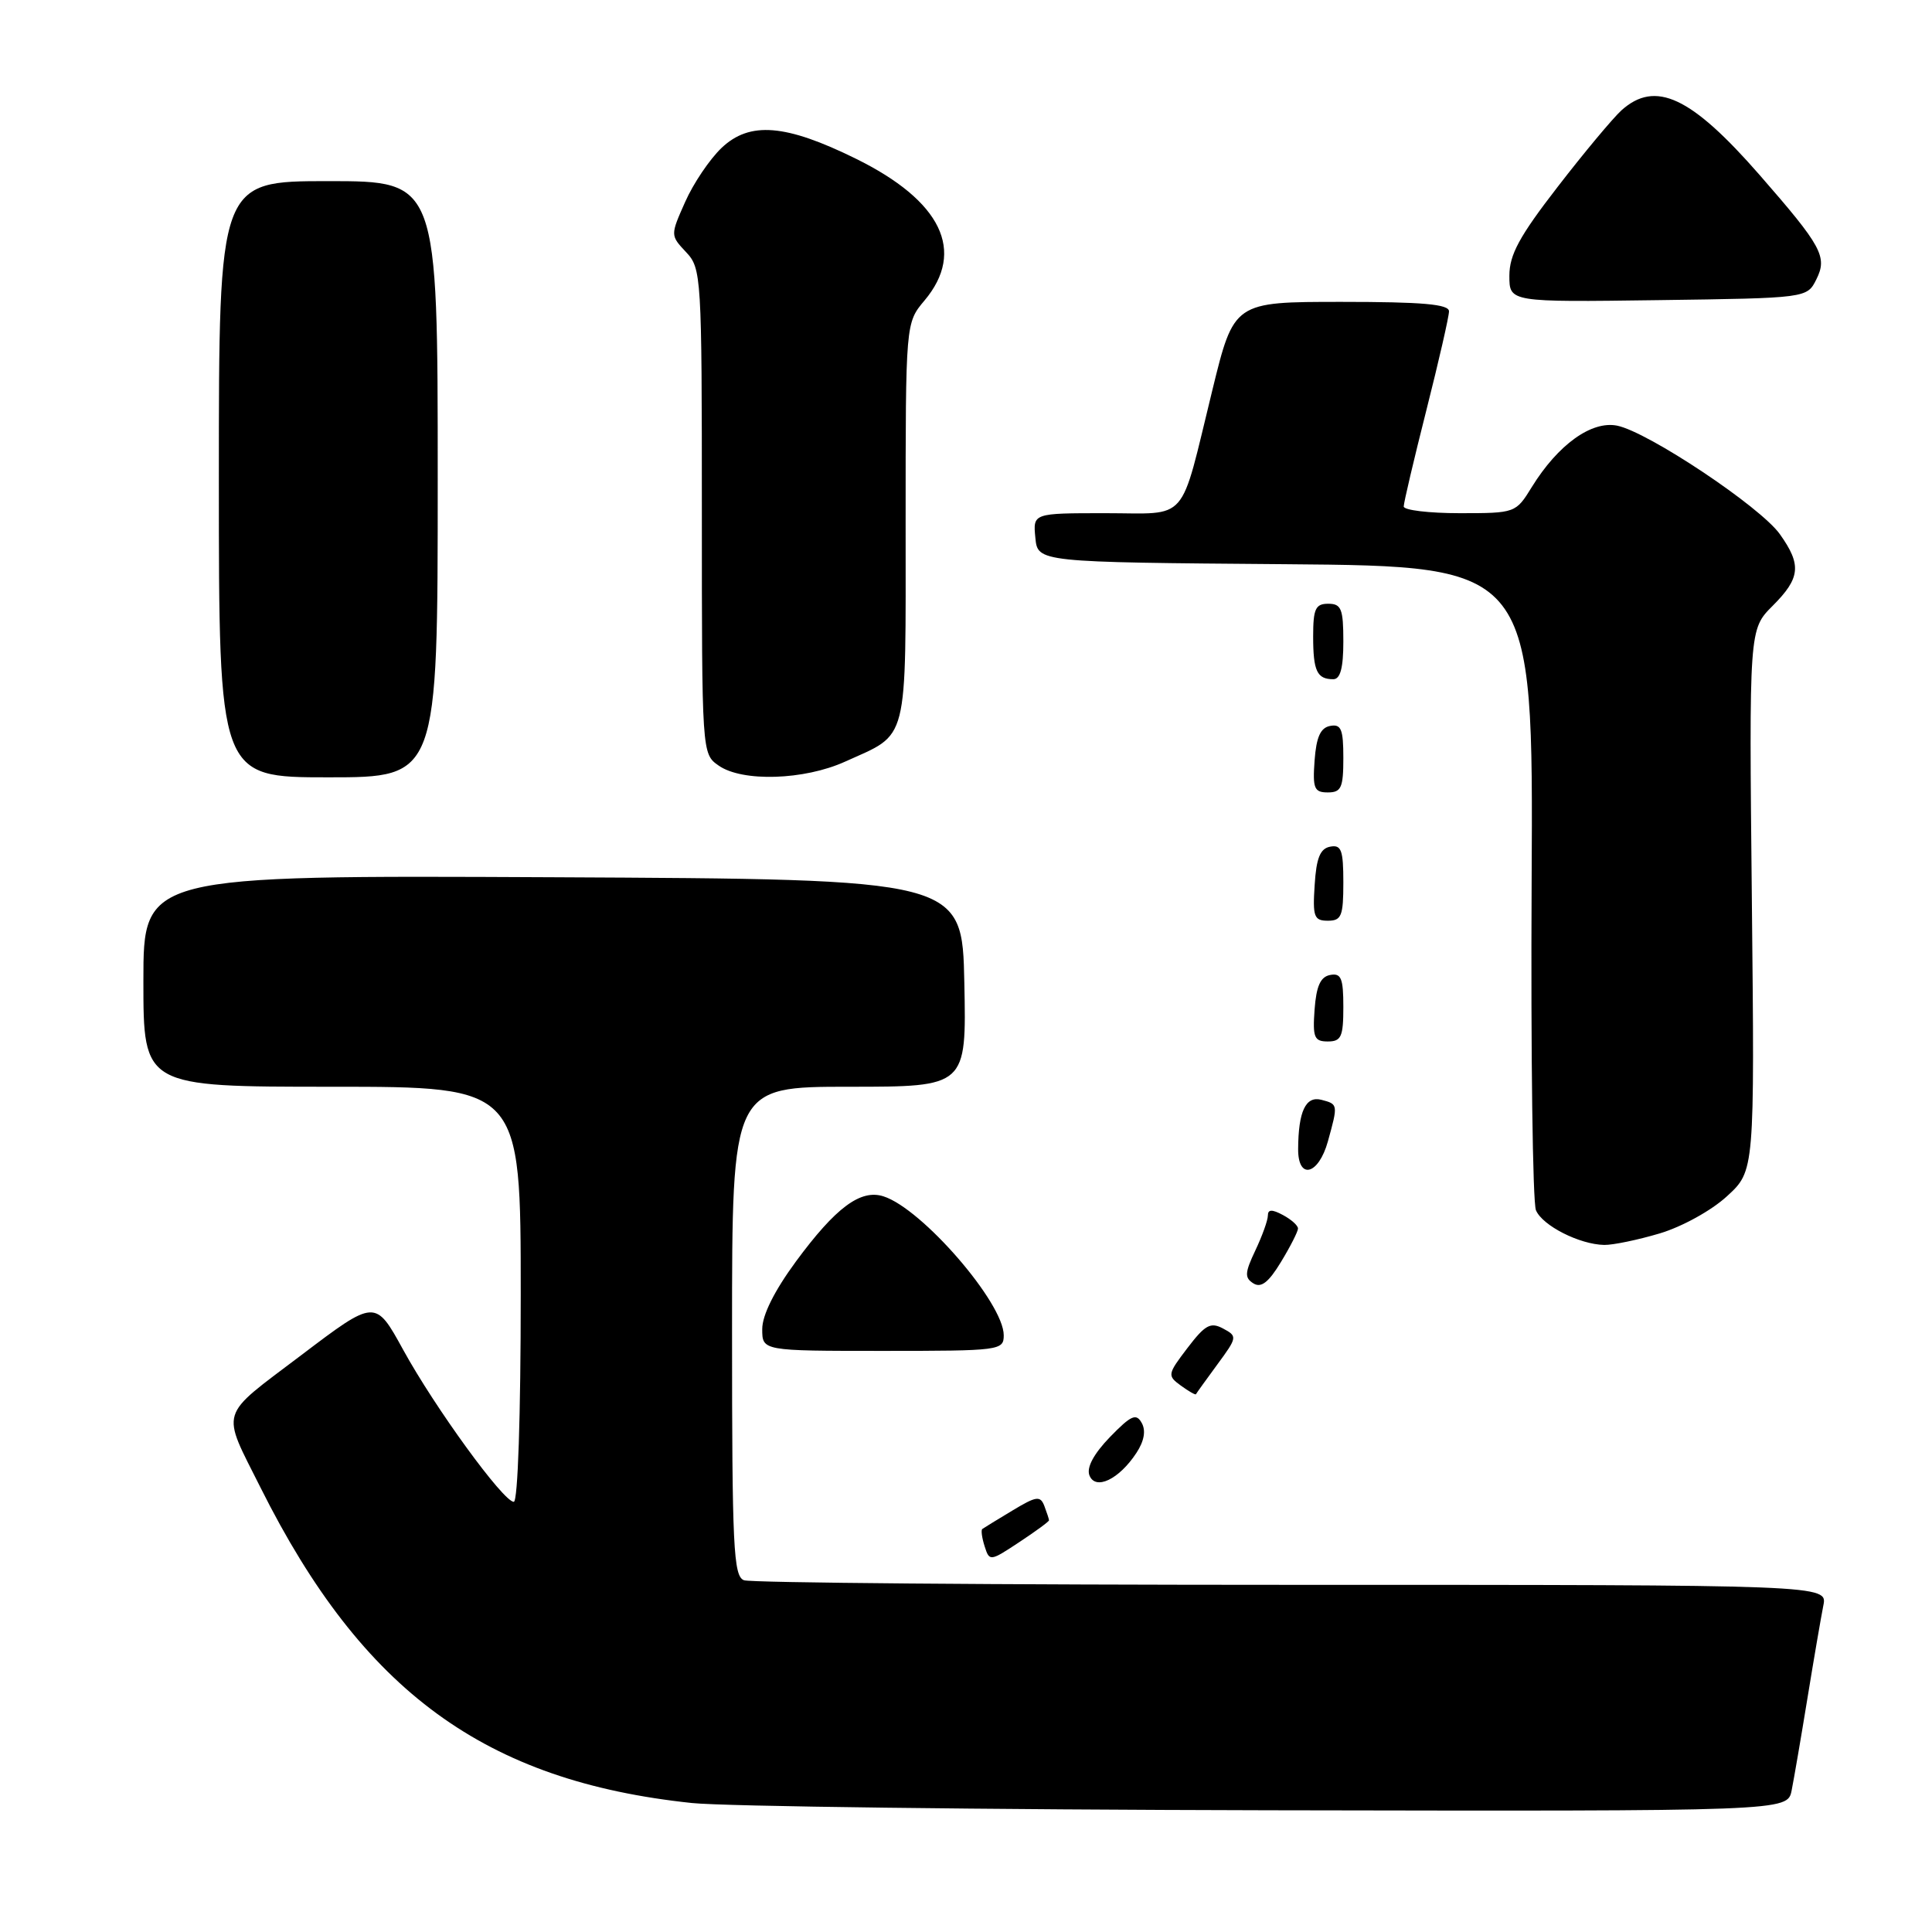 <?xml version="1.0" encoding="UTF-8" standalone="no"?>
<!DOCTYPE svg PUBLIC "-//W3C//DTD SVG 1.1//EN" "http://www.w3.org/Graphics/SVG/1.1/DTD/svg11.dtd" >
<svg xmlns="http://www.w3.org/2000/svg" xmlns:xlink="http://www.w3.org/1999/xlink" version="1.1" viewBox="0 0 256 256">
 <g >
 <path fill="currentColor"
d=" M 237.40 237.25 C 237.70 235.74 238.65 230.22 239.50 225.00 C 240.35 219.78 241.30 214.26 241.60 212.75 C 242.16 210.00 242.16 210.00 171.16 210.00 C 132.11 210.00 99.45 209.73 98.58 209.39 C 97.18 208.86 97.00 205.01 97.00 176.39 C 97.00 144.00 97.00 144.00 112.53 144.00 C 128.06 144.00 128.06 144.00 127.78 130.25 C 127.50 116.50 127.50 116.50 73.25 116.24 C 19.00 115.98 19.00 115.98 19.00 129.99 C 19.00 144.00 19.00 144.00 44.00 144.00 C 69.00 144.00 69.00 144.00 69.00 171.50 C 69.00 187.58 68.62 199.00 68.08 199.00 C 66.70 199.00 57.62 186.51 53.42 178.85 C 49.73 172.13 49.73 172.13 39.90 179.58 C 28.86 187.94 29.26 186.60 34.56 197.19 C 48.07 224.17 64.29 236.02 91.69 238.91 C 95.98 239.36 130.40 239.79 168.17 239.87 C 236.84 240.00 236.84 240.00 237.40 237.25 Z  M 139.00 201.45 C 139.00 201.29 138.72 200.45 138.39 199.57 C 137.85 198.16 137.34 198.23 134.14 200.16 C 132.14 201.36 130.35 202.46 130.16 202.60 C 129.97 202.74 130.11 203.77 130.47 204.90 C 131.11 206.91 131.19 206.90 135.06 204.34 C 137.23 202.91 139.00 201.61 139.00 201.45 Z  M 150.58 192.52 C 151.61 190.95 151.86 189.56 151.28 188.54 C 150.55 187.23 149.88 187.53 147.07 190.42 C 144.93 192.64 143.96 194.44 144.35 195.48 C 145.14 197.53 148.27 196.04 150.58 192.52 Z  M 161.31 180.79 C 163.95 177.20 163.98 177.06 162.07 176.04 C 160.41 175.15 159.69 175.54 157.35 178.61 C 154.69 182.10 154.66 182.28 156.47 183.60 C 157.51 184.36 158.41 184.87 158.47 184.74 C 158.53 184.61 159.81 182.83 161.31 180.79 Z  M 133.00 176.93 C 133.00 172.65 122.17 160.14 117.06 158.52 C 114.02 157.55 110.73 160.01 105.46 167.16 C 102.61 171.04 101.00 174.26 101.00 176.11 C 101.00 179.00 101.00 179.00 117.00 179.00 C 132.51 179.00 133.00 178.94 133.00 176.93 Z  M 171.99 162.79 C 172.00 162.39 171.10 161.59 170.00 161.00 C 168.55 160.22 168.00 160.24 168.00 161.06 C 168.00 161.69 167.25 163.77 166.34 165.69 C 164.93 168.66 164.90 169.32 166.09 170.06 C 167.11 170.69 168.10 169.92 169.74 167.21 C 170.98 165.17 171.99 163.18 171.99 162.79 Z  M 219.90 163.44 C 222.86 162.56 226.78 160.40 228.83 158.51 C 232.50 155.15 232.50 155.15 232.13 119.27 C 231.76 83.40 231.76 83.40 234.88 80.28 C 238.57 76.59 238.74 74.85 235.84 70.78 C 233.26 67.15 218.36 57.22 214.27 56.40 C 210.88 55.73 206.45 58.91 202.97 64.54 C 200.85 67.98 200.80 68.00 193.42 68.00 C 189.34 68.00 186.00 67.60 186.00 67.11 C 186.00 66.62 187.35 60.88 189.00 54.36 C 190.65 47.84 192.00 41.94 192.00 41.25 C 192.00 40.31 188.49 40.00 177.75 40.00 C 163.50 40.00 163.50 40.00 160.63 51.75 C 156.25 69.62 157.66 68.00 146.46 68.00 C 136.87 68.00 136.87 68.00 137.19 71.25 C 137.50 74.50 137.50 74.50 170.33 74.76 C 203.17 75.03 203.17 75.03 202.95 116.76 C 202.83 139.72 203.09 159.34 203.52 160.36 C 204.37 162.40 209.30 164.90 212.57 164.96 C 213.71 164.98 217.01 164.30 219.90 163.44 Z  M 175.95 151.25 C 177.31 146.33 177.31 146.31 175.09 145.73 C 173.01 145.19 172.04 147.26 172.01 152.25 C 171.99 156.39 174.71 155.70 175.95 151.25 Z  M 178.00 133.43 C 178.00 129.61 177.71 128.91 176.25 129.19 C 174.97 129.43 174.42 130.66 174.19 133.76 C 173.92 137.47 174.14 138.00 175.94 138.00 C 177.72 138.00 178.00 137.38 178.00 133.43 Z  M 178.00 116.93 C 178.00 112.64 177.73 111.90 176.25 112.19 C 174.93 112.44 174.42 113.69 174.20 117.26 C 173.92 121.47 174.12 122.00 175.95 122.00 C 177.75 122.00 178.00 121.38 178.00 116.93 Z  M 178.00 100.43 C 178.00 96.61 177.71 95.91 176.25 96.19 C 174.97 96.43 174.42 97.66 174.19 100.76 C 173.92 104.47 174.14 105.00 175.94 105.00 C 177.72 105.00 178.00 104.38 178.00 100.43 Z  M 58.00 63.50 C 58.00 24.00 58.00 24.00 43.50 24.00 C 29.00 24.00 29.00 24.00 29.00 63.50 C 29.00 103.00 29.00 103.00 43.50 103.00 C 58.00 103.00 58.00 103.00 58.00 63.50 Z  M 111.98 100.92 C 120.49 97.07 120.00 98.99 120.00 69.24 C 120.00 42.79 120.00 42.79 122.50 39.82 C 127.99 33.29 124.75 26.61 113.39 21.02 C 104.09 16.44 99.35 16.06 95.62 19.59 C 94.04 21.09 91.87 24.31 90.79 26.75 C 88.82 31.18 88.82 31.18 90.91 33.41 C 92.94 35.56 93.00 36.56 93.00 67.76 C 93.00 99.83 93.00 99.89 95.22 101.44 C 98.35 103.64 106.56 103.38 111.98 100.92 Z  M 178.00 85.00 C 178.00 80.67 177.73 80.00 176.00 80.00 C 174.31 80.00 174.00 80.67 174.00 84.33 C 174.00 88.92 174.51 90.00 176.67 90.00 C 177.60 90.00 178.00 88.50 178.00 85.00 Z  M 240.68 37.01 C 242.17 34.03 241.40 32.63 233.17 23.20 C 224.08 12.79 219.35 10.58 214.85 14.62 C 213.71 15.66 209.90 20.22 206.39 24.77 C 201.32 31.32 200.00 33.76 200.00 36.54 C 200.00 40.04 200.00 40.04 219.72 39.77 C 239.44 39.50 239.44 39.50 240.68 37.01 Z "/>
</g>
</svg>